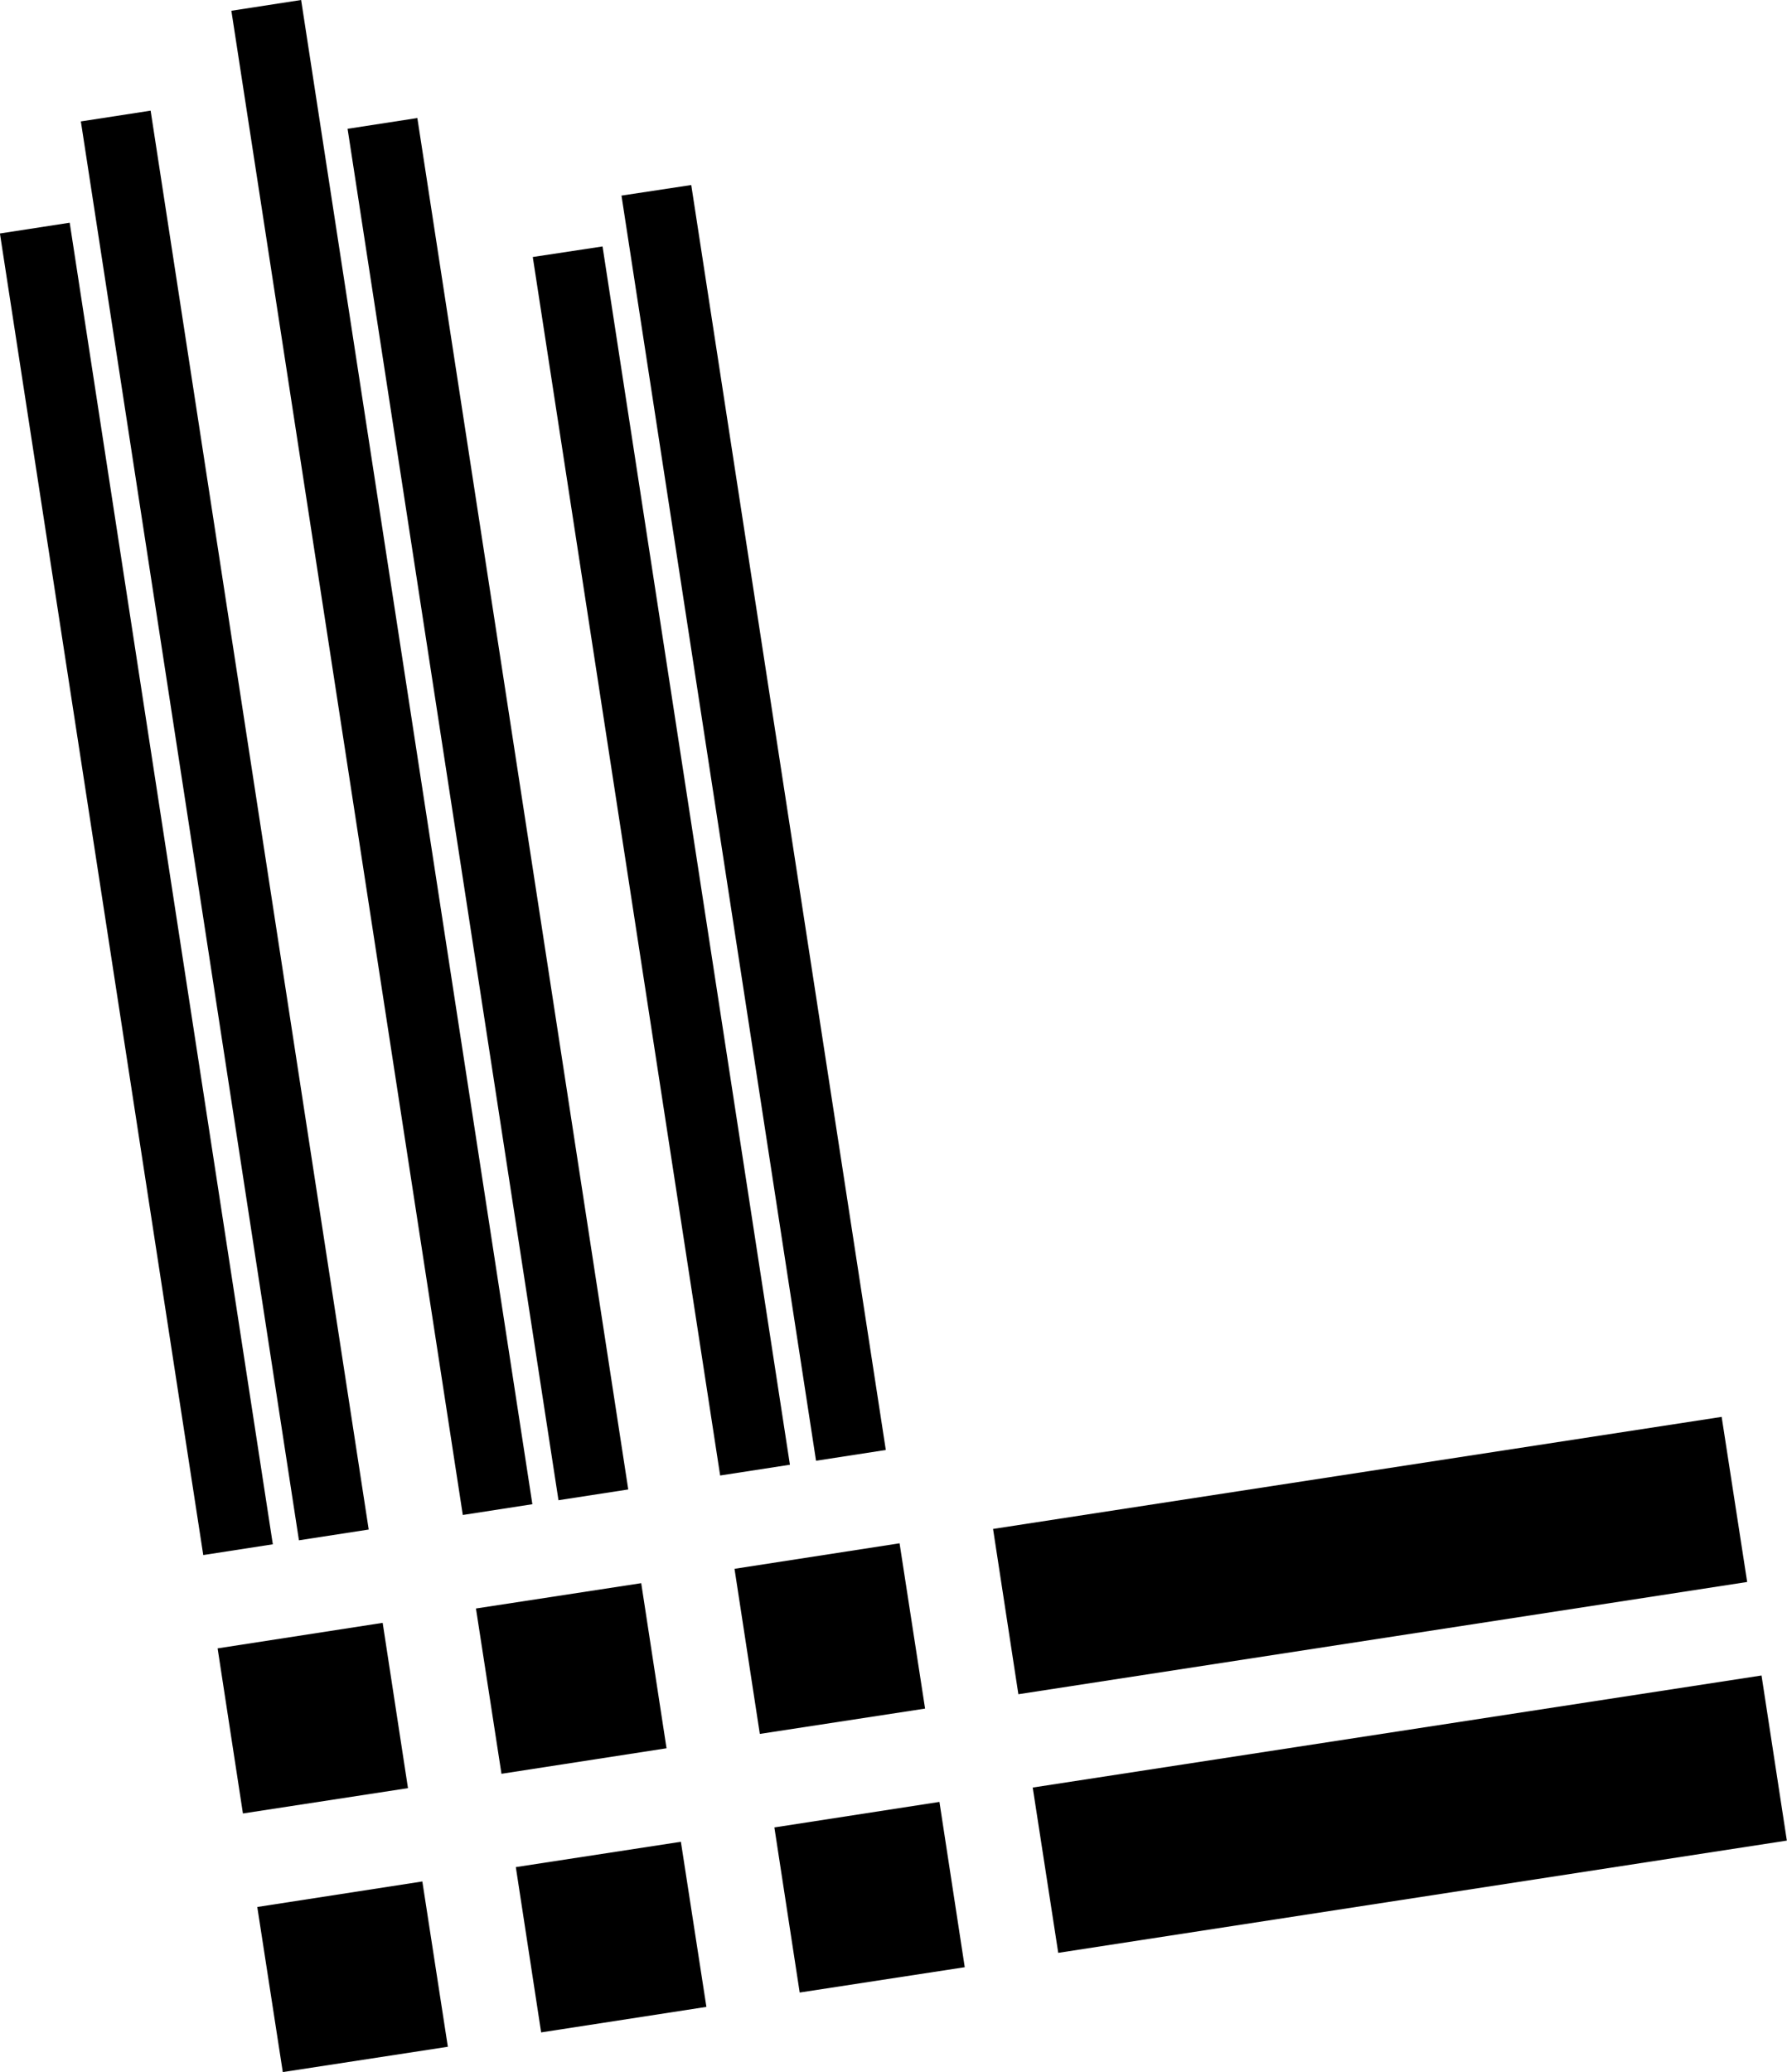 <svg viewBox="119.721 77.138 293.943 340.77" xmlns="http://www.w3.org/2000/svg">
    <g transform="matrix(3.279, 0, 0, 3.279, -147.202, 74.022)">
        <g>
            <polygon points="102.59,95.31 94.31,96.59 95.59,104.87 103.87,103.6" fill="currentColor"/>
            <polygon points="132.49,85.92 169.05,80.29 167.77,72.01 131.22,77.63" fill="currentColor"/>
            <polygon points="118.25,79.63 119.52,87.91 127.81,86.64 126.53,78.35" fill="currentColor"/>
            <polygon points="116.84,101.6 115.56,93.32 107.28,94.59 108.55,102.88" fill="currentColor"/>
            <polygon points="93.59,91.9 101.87,90.63 100.6,82.34 92.32,83.62" fill="currentColor"/>
            <polygon points="169.77,84.98 133.21,90.6 134.49,98.89 171.04,93.26" fill="currentColor"/>
            <polygon points="120.25,92.6 121.52,100.88 129.8,99.61 128.53,91.32" fill="currentColor"/>
            <polygon points="106.56,89.91 114.84,88.63 113.57,80.35 105.28,81.62" fill="currentColor"/>
            <polygon points="91.6,78.94 95.09,78.4 84.9,12.12 81.4,12.66" fill="currentColor"/>
            <polygon points="96.4,78.2 99.9,77.66 88.96,6.5 85.46,7.04" fill="currentColor"/>
            <polygon points="104.62,76.93 108.11,76.39 96.51,0.95 93.01,1.49" fill="currentColor"/>
            <polygon points="109.42,76.19 112.92,75.65 102.34,6.87 98.84,7.41" fill="currentColor"/>
            <polygon points="117.53,74.95 121.03,74.41 111.63,13.31 108.13,13.84" fill="currentColor"/>
            <polygon points="122.34,74.21 125.84,73.67 116.08,10.23 112.58,10.76" fill="currentColor"/>
        </g>
    </g>
</svg>